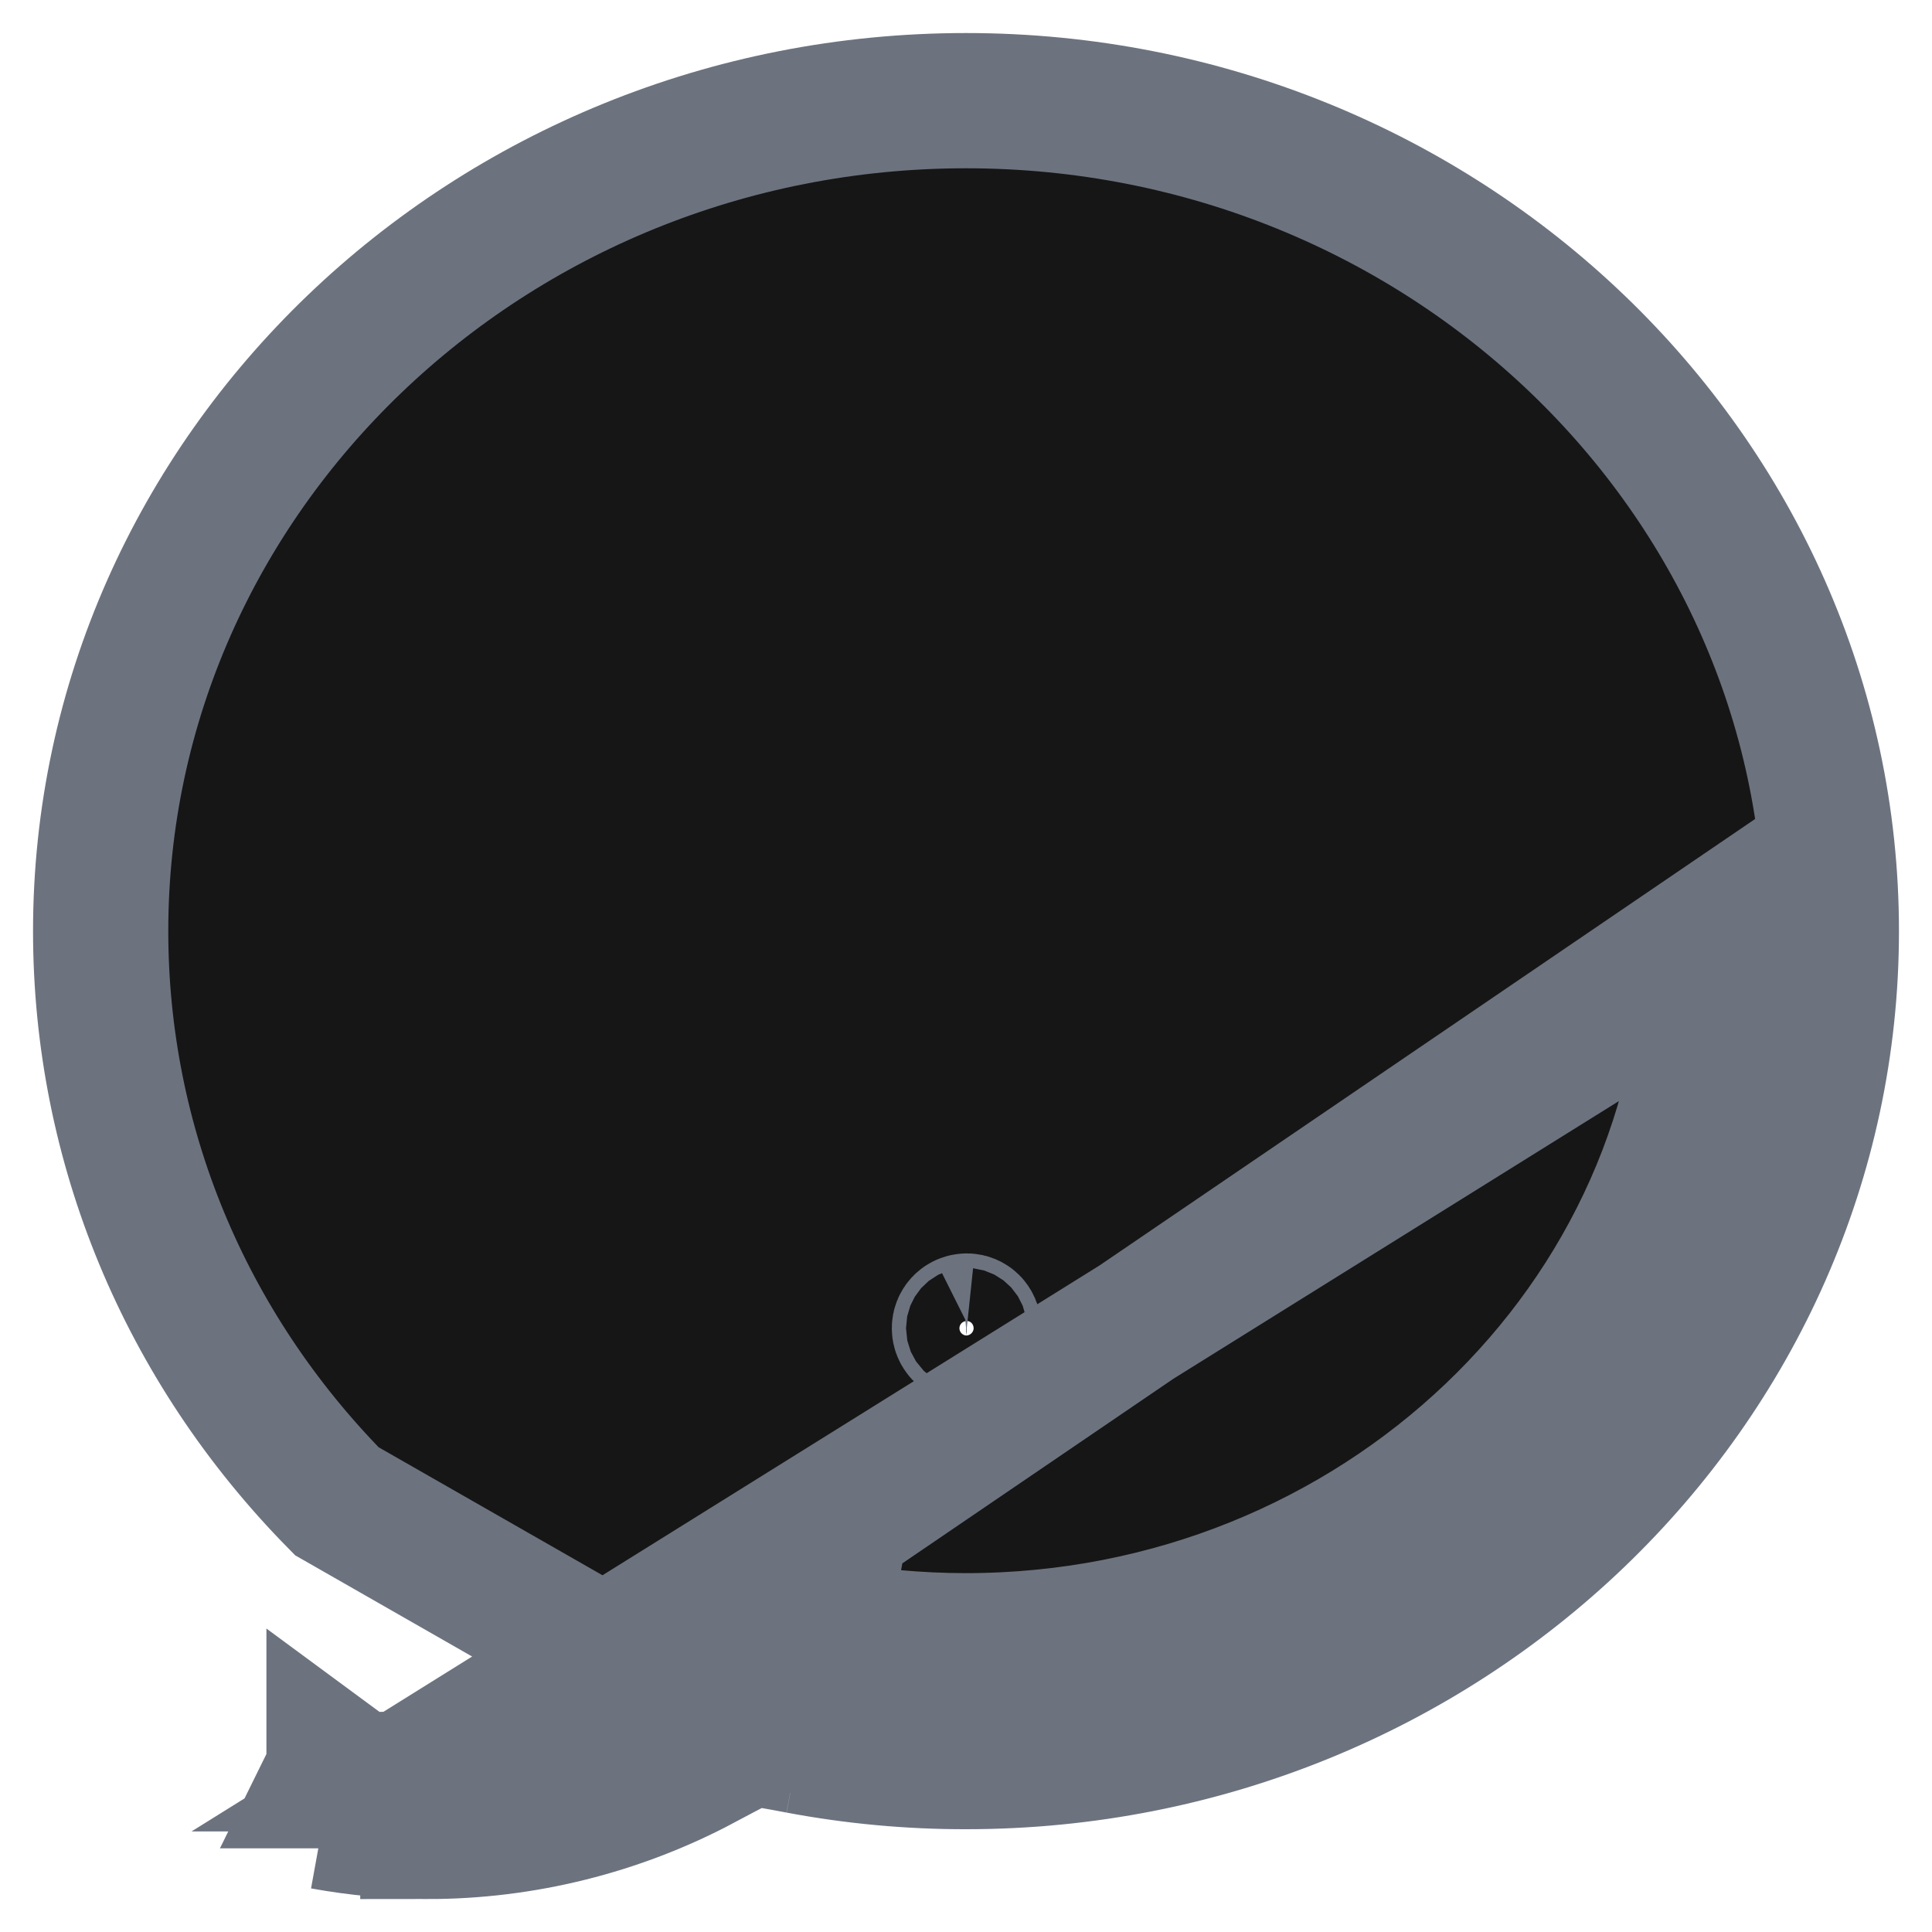 <svg width="20" height="20" viewBox="0 0 20 20" fill="none" xmlns="http://www.w3.org/2000/svg">
<path d="M8.272 18.076C8.056 18.035 7.853 17.998 7.777 17.994M8.272 18.076C8.841 18.183 9.423 18.237 10 18.236C14.94 18.236 18.958 14.38 18.958 9.639C18.958 4.899 14.94 1.042 10 1.042C5.06 1.042 1.042 4.899 1.042 9.639C1.042 11.845 1.91 13.94 3.487 15.541L7.777 17.994M8.272 18.076L8.374 17.535L7.777 17.994M8.272 18.076L8.373 17.535C8.372 17.534 8.371 17.534 8.371 17.534C8.371 17.534 8.37 17.534 8.37 17.534L8.366 17.533L8.366 17.533C8.04 17.472 7.891 17.448 7.801 17.443C7.756 17.441 7.726 17.443 7.696 17.448L7.692 17.448C7.663 17.453 7.633 17.46 7.591 17.476C7.5 17.509 7.352 17.583 7.027 17.756L7.022 17.759L7.021 17.759L7.017 17.761L7.015 17.762L7.015 17.762C7.014 17.763 7.014 17.763 7.013 17.763L7.272 18.25M7.777 17.994C7.698 18.023 7.495 18.13 7.281 18.244L7.272 18.25M7.272 18.25L7.008 17.766C6.248 18.169 5.406 18.387 4.558 18.407L4.429 18.41V18.959C5.412 18.959 6.393 18.717 7.272 18.25ZM4.428 18.959V18.41L3.424 18.434L3.345 18.86M4.428 18.959L3.458 18.244L3.458 18.246L3.458 18.247L3.436 18.365L3.402 18.434L3.423 18.434L3.345 18.86M4.428 18.959C4.066 18.959 3.703 18.925 3.345 18.86M4.428 18.959L3.345 18.86M6.695 17.14L6.954 17.626C6.953 17.626 6.952 17.626 6.952 17.627L6.952 17.627L6.95 17.628L6.945 17.63L6.945 17.631L6.94 17.633C6.201 18.026 5.38 18.238 4.555 18.257C4.513 18.258 4.471 18.259 4.429 18.259L18.258 9.639C18.258 9.639 18.258 9.639 18.258 9.639C18.258 13.967 14.581 17.536 10 17.536L9.999 17.536H9.999C9.999 17.536 9.999 17.536 9.998 17.536C9.465 17.537 8.927 17.487 8.401 17.388C8.4 17.388 8.4 17.388 8.399 17.388L8.5 16.846L8.398 17.388C8.396 17.387 8.395 17.387 8.393 17.387C8.393 17.387 8.393 17.387 8.393 17.387C8.288 17.367 8.181 17.347 8.09 17.331C8.011 17.318 7.897 17.299 7.807 17.295L7.672 17.289L7.67 17.289L7.668 17.29L7.541 17.335C7.451 17.368 7.339 17.424 7.26 17.464C7.169 17.511 7.063 17.568 6.959 17.623L6.695 17.14ZM6.695 17.14L6.686 17.145L17.708 9.639C17.708 13.69 14.251 16.985 9.999 16.985C9.499 16.985 8.995 16.939 8.5 16.846L8.494 16.845C8.047 16.762 7.822 16.72 7.588 16.756C7.349 16.792 7.131 16.908 6.695 17.14ZM10.008 13.675C10.028 13.675 10.046 13.684 10.057 13.695C10.069 13.707 10.079 13.727 10.079 13.75C10.079 13.784 10.051 13.821 10.008 13.825C10.006 13.825 10.005 13.825 10.004 13.825C10.002 13.825 10.001 13.825 10 13.825C9.962 13.821 9.932 13.789 9.932 13.75C9.932 13.711 9.962 13.679 10 13.676C10.002 13.675 10.005 13.675 10.008 13.675Z" fill="#161616" stroke="#6C737F" stroke-width="1.4"/>
</svg>
